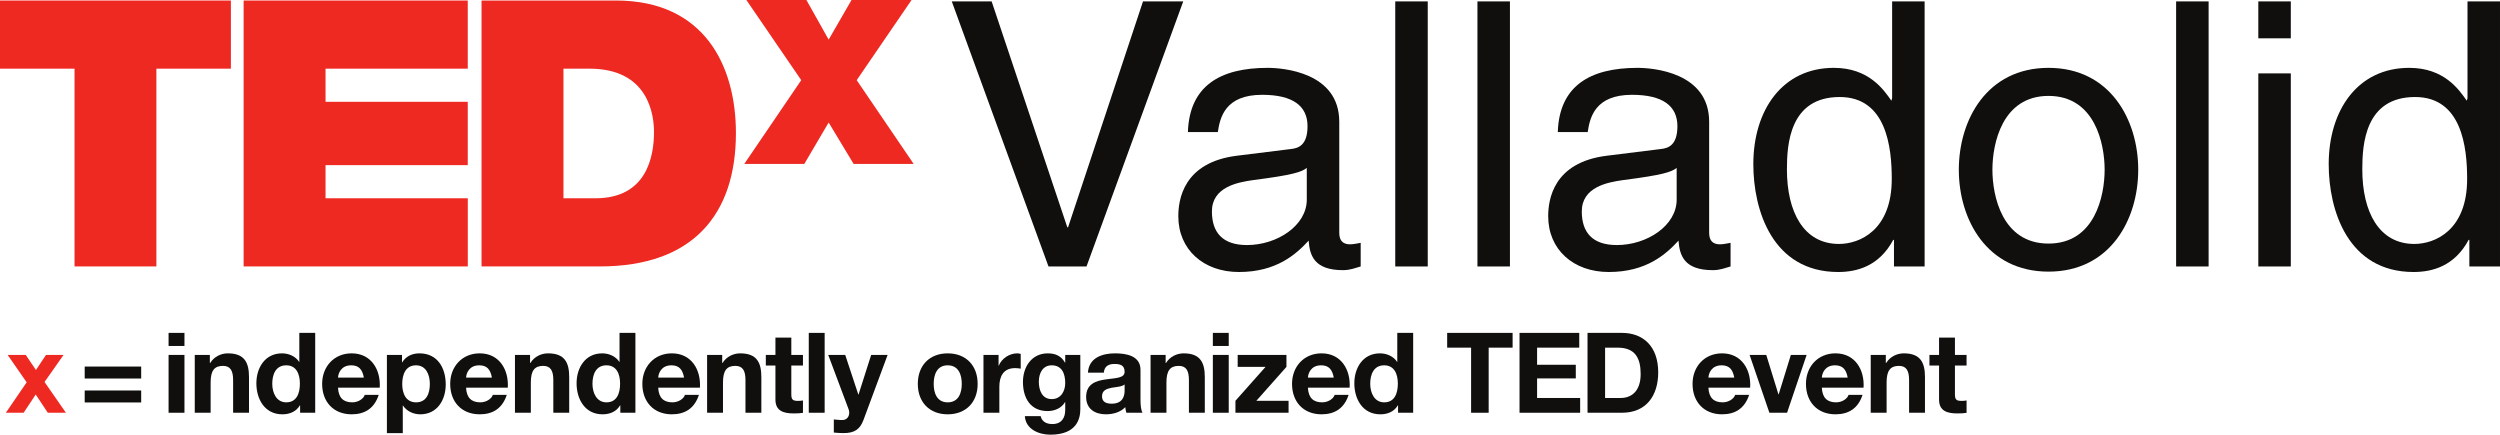 <?xml version="1.0" encoding="UTF-8" standalone="no"?>
<!-- Created with Inkscape (http://www.inkscape.org/) -->

<svg
   xmlns:dc="http://purl.org/dc/elements/1.1/"
   xmlns:cc="http://creativecommons.org/ns#"
   xmlns:rdf="http://www.w3.org/1999/02/22-rdf-syntax-ns#"
   xmlns:svg="http://www.w3.org/2000/svg"
   xmlns="http://www.w3.org/2000/svg"
   xmlns:sodipodi="http://sodipodi.sourceforge.net/DTD/sodipodi-0.dtd"
   xmlns:inkscape="http://www.inkscape.org/namespaces/inkscape"
   id="svg4322"
   version="1.1"
   inkscape:version="0.91 r13725"
   xml:space="preserve"
   width="1243.552"
   height="216.212"
   viewBox="0 0 1243.552 216.213"
   sodipodi:docname="TEDxValladolid.svg"><defs
     id="defs4326" /><sodipodi:namedview
     pagecolor="#ffffff"
     bordercolor="#666666"
     borderopacity="1"
     objecttolerance="10"
     gridtolerance="10"
     guidetolerance="10"
     inkscape:pageopacity="0"
     inkscape:pageshadow="2"
     inkscape:window-width="1366"
     inkscape:window-height="706"
     id="namedview4324"
     showgrid="false"
     inkscape:zoom="0.32328028"
     inkscape:cx="377.03882"
     inkscape:cy="40.461242"
     inkscape:window-x="-8"
     inkscape:window-y="-8"
     inkscape:window-maximized="1"
     inkscape:current-layer="g4330"
     fit-margin-top="0"
     fit-margin-left="0"
     fit-margin-right="0"
     fit-margin-bottom="0" /><g
     id="g4330"
     inkscape:groupmode="layer"
     inkscape:label="ink_ext_XXXXXX"
     transform="matrix(1.25,0,0,-1.25,-62.209,397.52)"><path
       inkscape:connector-curvature="0"
       id="path4336"
       style="fill:#ee2922;fill-opacity:1;fill-rule:nonzero;stroke:none"
       d="m 60.371,165.876 -7.567,10.905 7.211,0 4.05,-6.009 4.006,6.009 6.988,0 -7.567,-10.771 8.502,-12.241 -7.21,0 -4.807,7.255 -4.807,-7.255 -7.077,0 8.279,12.107"
       inkscape:export-xdpi="14.474662"
       inkscape:export-ydpi="14.474662" /><path
       inkscape:connector-curvature="0"
       id="path4338"
       style="fill:#100f0d;fill-opacity:1;fill-rule:nonzero;stroke:none"
       d="m 105.947,157.864 -22.478,0 0,4.763 22.478,0 0,-4.763 z m 0,9.526 -22.478,0 0,4.762 22.478,0 0,-4.762"
       inkscape:export-xdpi="14.474662"
       inkscape:export-ydpi="14.474662" /><path
       inkscape:connector-curvature="0"
       id="path4340"
       style="fill:#100f0d;fill-opacity:1;fill-rule:nonzero;stroke:none"
       d="m 116.85,176.781 6.32,0 0,-23.012 -6.32,0 0,23.012 z m 6.32,3.561 -6.32,0 0,5.208 6.32,0 0,-5.208"
       inkscape:export-xdpi="14.474662"
       inkscape:export-ydpi="14.474662" /><path
       inkscape:connector-curvature="0"
       id="path4342"
       style="fill:#100f0d;fill-opacity:1;fill-rule:nonzero;stroke:none"
       d="m 127.264,176.781 6.009,0 0,-3.204 0.134,0 c 1.602,2.581 4.362,3.827 7.032,3.827 6.721,0 8.413,-3.783 8.413,-9.48 l 0,-14.155 -6.321,0 0,12.998 c 0,3.783 -1.113,5.652 -4.05,5.652 -3.427,0 -4.896,-1.914 -4.896,-6.588 l 0,-12.062 -6.321,0 0,23.012"
       inkscape:export-xdpi="14.474662"
       inkscape:export-ydpi="14.474662" /><path
       inkscape:connector-curvature="0"
       id="path4344"
       style="fill:#100f0d;fill-opacity:1;fill-rule:nonzero;stroke:none"
       d="m 163.671,172.642 c -4.139,0 -5.564,-3.561 -5.564,-7.345 0,-3.605 1.647,-7.388 5.564,-7.388 4.184,0 5.431,3.65 5.431,7.433 0,3.739 -1.336,7.3 -5.431,7.3 z m 5.519,-15.935 -0.088,0 c -1.469,-2.492 -4.051,-3.561 -6.989,-3.561 -6.943,0 -10.326,5.965 -10.326,12.33 0,6.187 3.427,11.928 10.193,11.928 2.715,0 5.386,-1.157 6.854,-3.427 l -0.044,0 0.089,0 0,11.573 6.32,0 0,-31.781 -6.009,0 0,2.938"
       inkscape:export-xdpi="14.474662"
       inkscape:export-ydpi="14.474662" /><path
       inkscape:connector-curvature="0"
       id="path4346"
       style="fill:#100f0d;fill-opacity:1;fill-rule:nonzero;stroke:none"
       d="m 194.559,167.746 c -0.579,3.204 -1.958,4.896 -5.03,4.896 -4.006,0 -5.163,-3.116 -5.252,-4.896 l 10.282,0 z m -10.282,-4.006 c 0.178,-4.006 2.137,-5.831 5.653,-5.831 2.537,0 4.585,1.558 4.985,2.982 l 5.564,0 c -1.781,-5.43 -5.564,-7.745 -10.771,-7.745 -7.256,0 -11.751,4.985 -11.751,12.107 0,6.899 4.762,12.151 11.751,12.151 7.833,0 11.617,-6.587 11.171,-13.664 l -16.602,0"
       inkscape:export-xdpi="14.474662"
       inkscape:export-ydpi="14.474662" /><path
       inkscape:connector-curvature="0"
       id="path4348"
       style="fill:#100f0d;fill-opacity:1;fill-rule:nonzero;stroke:none"
       d="m 220.818,165.208 c 0,3.65 -1.469,7.434 -5.519,7.434 -4.139,0 -5.475,-3.695 -5.475,-7.434 0,-3.738 1.425,-7.299 5.519,-7.299 4.14,0 5.475,3.561 5.475,7.299 z m -17.092,11.573 6.009,0 0,-2.938 0.089,0 c 1.513,2.448 4.006,3.561 6.855,3.561 7.21,0 10.46,-5.831 10.46,-12.373 0,-6.143 -3.383,-11.885 -10.104,-11.885 -2.76,0 -5.386,1.202 -6.899,3.472 l -0.089,0 0,-10.949 -6.321,0 0,31.112"
       inkscape:export-xdpi="14.474662"
       inkscape:export-ydpi="14.474662" /><path
       inkscape:connector-curvature="0"
       id="path4350"
       style="fill:#100f0d;fill-opacity:1;fill-rule:nonzero;stroke:none"
       d="m 245.519,167.746 c -0.579,3.204 -1.958,4.896 -5.03,4.896 -4.006,0 -5.163,-3.116 -5.252,-4.896 l 10.282,0 z m -10.282,-4.006 c 0.178,-4.006 2.137,-5.831 5.653,-5.831 2.537,0 4.585,1.558 4.985,2.982 l 5.564,0 c -1.781,-5.43 -5.564,-7.745 -10.772,-7.745 -7.255,0 -11.75,4.985 -11.75,12.107 0,6.899 4.762,12.151 11.75,12.151 7.834,0 11.618,-6.587 11.172,-13.664 l -16.602,0"
       inkscape:export-xdpi="14.474662"
       inkscape:export-ydpi="14.474662" /><path
       inkscape:connector-curvature="0"
       id="path4352"
       style="fill:#100f0d;fill-opacity:1;fill-rule:nonzero;stroke:none"
       d="m 254.686,176.781 6.009,0 0,-3.204 0.134,0 c 1.602,2.581 4.361,3.827 7.032,3.827 6.721,0 8.412,-3.783 8.412,-9.48 l 0,-14.155 -6.32,0 0,12.998 c 0,3.783 -1.113,5.652 -4.05,5.652 -3.427,0 -4.896,-1.914 -4.896,-6.588 l 0,-12.062 -6.321,0 0,23.012"
       inkscape:export-xdpi="14.474662"
       inkscape:export-ydpi="14.474662" /><path
       inkscape:connector-curvature="0"
       id="path4354"
       style="fill:#100f0d;fill-opacity:1;fill-rule:nonzero;stroke:none"
       d="m 291.093,172.642 c -4.139,0 -5.564,-3.561 -5.564,-7.345 0,-3.605 1.647,-7.388 5.564,-7.388 4.184,0 5.43,3.65 5.43,7.433 0,3.739 -1.335,7.3 -5.43,7.3 z m 5.519,-15.935 -0.089,0 c -1.468,-2.492 -4.05,-3.561 -6.988,-3.561 -6.943,0 -10.326,5.965 -10.326,12.33 0,6.187 3.427,11.928 10.193,11.928 2.715,0 5.386,-1.157 6.854,-3.427 l -0.044,0 0.089,0 0,11.573 6.32,0 0,-31.781 -6.009,0 0,2.938"
       inkscape:export-xdpi="14.474662"
       inkscape:export-ydpi="14.474662" /><path
       inkscape:connector-curvature="0"
       id="path4356"
       style="fill:#100f0d;fill-opacity:1;fill-rule:nonzero;stroke:none"
       d="m 321.981,167.746 c -0.579,3.204 -1.959,4.896 -5.03,4.896 -4.006,0 -5.163,-3.116 -5.252,-4.896 l 10.282,0 z m -10.282,-4.006 c 0.178,-4.006 2.136,-5.831 5.653,-5.831 2.537,0 4.585,1.558 4.985,2.982 l 5.564,0 c -1.781,-5.43 -5.564,-7.745 -10.772,-7.745 -7.255,0 -11.75,4.985 -11.75,12.107 0,6.899 4.762,12.151 11.75,12.151 7.834,0 11.618,-6.587 11.172,-13.664 l -16.602,0"
       inkscape:export-xdpi="14.474662"
       inkscape:export-ydpi="14.474662" /><path
       inkscape:connector-curvature="0"
       id="path4358"
       style="fill:#100f0d;fill-opacity:1;fill-rule:nonzero;stroke:none"
       d="m 331.148,176.781 6.009,0 0,-3.204 0.134,0 c 1.602,2.581 4.361,3.827 7.032,3.827 6.721,0 8.412,-3.783 8.412,-9.48 l 0,-14.155 -6.32,0 0,12.998 c 0,3.783 -1.113,5.652 -4.05,5.652 -3.427,0 -4.896,-1.914 -4.896,-6.588 l 0,-12.062 -6.321,0 0,23.012"
       inkscape:export-xdpi="14.474662"
       inkscape:export-ydpi="14.474662" /><path
       inkscape:connector-curvature="0"
       id="path4360"
       style="fill:#100f0d;fill-opacity:1;fill-rule:nonzero;stroke:none"
       d="m 364.662,176.781 4.629,0 0,-4.228 -4.629,0 0,-11.395 c 0,-2.137 0.534,-2.67 2.671,-2.67 0.667,0 1.29,0.044 1.958,0.177 l 0,-4.94 c -1.068,-0.178 -2.448,-0.223 -3.694,-0.223 -3.873,0 -7.256,0.89 -7.256,5.475 l 0,13.576 -3.827,0 0,4.228 3.827,0 0,6.899 6.321,0 0,-6.899"
       inkscape:export-xdpi="14.474662"
       inkscape:export-ydpi="14.474662" /><path
       inkscape:connector-curvature="0"
       id="path4362"
       style="fill:#100f0d;fill-opacity:1;fill-rule:nonzero;stroke:none"
       d="m 371.604,153.769 6.32,0 0,31.781 -6.32,0 0,-31.781 z"
       inkscape:export-xdpi="14.474662"
       inkscape:export-ydpi="14.474662" /><path
       inkscape:connector-curvature="0"
       id="path4364"
       style="fill:#100f0d;fill-opacity:1;fill-rule:nonzero;stroke:none"
       d="m 393.369,150.876 c -1.38,-3.694 -3.561,-5.207 -7.923,-5.207 -1.291,0 -2.582,0.089 -3.872,0.223 l 0,5.207 c 1.201,-0.089 2.447,-0.267 3.694,-0.223 2.181,0.223 2.893,2.493 2.181,4.318 l -8.101,21.587 6.766,0 5.207,-15.757 0.089,0 5.03,15.757 6.543,0 -9.614,-25.905"
       inkscape:export-xdpi="14.474662"
       inkscape:export-ydpi="14.474662" /><path
       inkscape:connector-curvature="0"
       id="path4366"
       style="fill:#100f0d;fill-opacity:1;fill-rule:nonzero;stroke:none"
       d="m 426.883,157.909 c 4.317,0 5.608,3.694 5.608,7.344 0,3.694 -1.291,7.389 -5.608,7.389 -4.273,0 -5.564,-3.695 -5.564,-7.389 0,-3.65 1.291,-7.344 5.564,-7.344 z m 0,19.495 c 7.255,0 11.929,-4.807 11.929,-12.151 0,-7.299 -4.674,-12.107 -11.929,-12.107 -7.211,0 -11.884,4.808 -11.884,12.107 0,7.344 4.673,12.151 11.884,12.151"
       inkscape:export-xdpi="14.474662"
       inkscape:export-ydpi="14.474662" /><path
       inkscape:connector-curvature="0"
       id="path4368"
       style="fill:#100f0d;fill-opacity:1;fill-rule:nonzero;stroke:none"
       d="m 441.124,176.781 6.009,0 0,-4.273 0.089,0 c 1.157,2.893 4.273,4.896 7.344,4.896 0.445,0 0.979,-0.089 1.379,-0.222 l 0,-5.875 c -0.578,0.133 -1.513,0.222 -2.27,0.222 -4.629,0 -6.231,-3.338 -6.231,-7.389 l 0,-10.371 -6.32,0 0,23.012"
       inkscape:export-xdpi="14.474662"
       inkscape:export-ydpi="14.474662" /><path
       inkscape:connector-curvature="0"
       id="path4370"
       style="fill:#100f0d;fill-opacity:1;fill-rule:nonzero;stroke:none"
       d="m 473.659,165.564 c 0,3.74 -1.291,7.078 -5.386,7.078 -3.56,0 -5.118,-3.116 -5.118,-6.543 0,-3.294 1.246,-6.899 5.118,-6.899 3.606,0 5.386,3.071 5.386,6.364 z m 6.009,-10.326 c 0,-3.783 -1.335,-10.192 -11.929,-10.192 -4.54,0 -9.836,2.136 -10.148,7.388 l 6.276,0 c 0.579,-2.359 2.492,-3.161 4.718,-3.161 3.517,0 5.119,2.405 5.074,5.698 l 0,3.027 -0.089,0 c -1.38,-2.404 -4.139,-3.561 -6.899,-3.561 -6.899,0 -9.837,5.252 -9.837,11.573 0,5.964 3.428,11.394 9.882,11.394 3.026,0 5.341,-1.024 6.854,-3.694 l 0.089,0 0,3.071 6.009,0 0,-21.543"
       inkscape:export-xdpi="14.474662"
       inkscape:export-ydpi="14.474662" /><path
       inkscape:connector-curvature="0"
       id="path4372"
       style="fill:#100f0d;fill-opacity:1;fill-rule:nonzero;stroke:none"
       d="m 497.292,165.031 c -1.068,-0.935 -3.294,-0.98 -5.252,-1.336 -1.959,-0.401 -3.739,-1.068 -3.739,-3.383 0,-2.358 1.825,-2.937 3.872,-2.937 4.941,0 5.119,3.916 5.119,5.296 l 0,2.36 z m -14.599,4.673 c 0.356,5.92 5.652,7.7 10.815,7.7 4.585,0 10.104,-1.024 10.104,-6.543 l 0,-11.973 c 0,-2.092 0.223,-4.184 0.802,-5.119 l -6.41,0 c -0.223,0.712 -0.4,1.469 -0.445,2.226 -2.003,-2.092 -4.941,-2.849 -7.745,-2.849 -4.362,0 -7.834,2.181 -7.834,6.899 0,5.208 3.917,6.454 7.834,6.989 3.873,0.578 7.478,0.444 7.478,3.026 0,2.715 -1.87,3.116 -4.095,3.116 -2.404,0 -3.962,-0.979 -4.184,-3.472 l -6.32,0"
       inkscape:export-xdpi="14.474662"
       inkscape:export-ydpi="14.474662" /><path
       inkscape:connector-curvature="0"
       id="path4374"
       style="fill:#100f0d;fill-opacity:1;fill-rule:nonzero;stroke:none"
       d="m 507.616,176.781 6.009,0 0,-3.204 0.134,0 c 1.602,2.581 4.362,3.827 7.033,3.827 6.72,0 8.412,-3.783 8.412,-9.48 l 0,-14.155 -6.321,0 0,12.998 c 0,3.783 -1.112,5.652 -4.05,5.652 -3.427,0 -4.896,-1.914 -4.896,-6.588 l 0,-12.062 -6.321,0 0,23.012"
       inkscape:export-xdpi="14.474662"
       inkscape:export-ydpi="14.474662" /><path
       inkscape:connector-curvature="0"
       id="path4376"
       style="fill:#100f0d;fill-opacity:1;fill-rule:nonzero;stroke:none"
       d="m 532.406,176.781 6.321,0 0,-23.012 -6.321,0 0,23.012 z m 6.321,3.561 -6.321,0 0,5.208 6.321,0 0,-5.208"
       inkscape:export-xdpi="14.474662"
       inkscape:export-ydpi="14.474662" /><path
       inkscape:connector-curvature="0"
       id="path4378"
       style="fill:#100f0d;fill-opacity:1;fill-rule:nonzero;stroke:none"
       d="m 541.396,158.532 11.974,13.486 -11.083,0 0,4.763 19.406,0 0,-4.763 -11.973,-13.486 12.819,0 0,-4.763 -21.143,0 0,4.763"
       inkscape:export-xdpi="14.474662"
       inkscape:export-ydpi="14.474662" /><path
       inkscape:connector-curvature="0"
       id="path4380"
       style="fill:#100f0d;fill-opacity:1;fill-rule:nonzero;stroke:none"
       d="m 580.519,167.746 c -0.578,3.204 -1.958,4.896 -5.029,4.896 -4.006,0 -5.163,-3.116 -5.252,-4.896 l 10.281,0 z m -10.281,-4.006 c 0.178,-4.006 2.137,-5.831 5.652,-5.831 2.537,0 4.585,1.558 4.985,2.982 l 5.564,0 c -1.78,-5.43 -5.564,-7.745 -10.772,-7.745 -7.254,0 -11.75,4.985 -11.75,12.107 0,6.899 4.763,12.151 11.75,12.151 7.834,0 11.618,-6.587 11.173,-13.664 l -16.602,0"
       inkscape:export-xdpi="14.474662"
       inkscape:export-ydpi="14.474662" /><path
       inkscape:connector-curvature="0"
       id="path4382"
       style="fill:#100f0d;fill-opacity:1;fill-rule:nonzero;stroke:none"
       d="m 600.592,172.642 c -4.139,0 -5.563,-3.561 -5.563,-7.345 0,-3.605 1.646,-7.388 5.563,-7.388 4.184,0 5.43,3.65 5.43,7.433 0,3.739 -1.335,7.3 -5.43,7.3 z m 5.52,-15.935 -0.09,0 c -1.469,-2.492 -4.05,-3.561 -6.987,-3.561 -6.945,0 -10.327,5.965 -10.327,12.33 0,6.187 3.427,11.928 10.193,11.928 2.715,0 5.386,-1.157 6.854,-3.427 l -0.045,0 0.089,0 0,11.573 6.322,0 0,-31.781 -6.009,0 0,2.938"
       inkscape:export-xdpi="14.474662"
       inkscape:export-ydpi="14.474662" /><path
       inkscape:connector-curvature="0"
       id="path4384"
       style="fill:#100f0d;fill-opacity:1;fill-rule:nonzero;stroke:none"
       d="m 635.173,179.674 -9.524,0 0,5.876 26.038,0 0,-5.876 -9.525,0 0,-25.905 -6.989,0 0,25.905"
       inkscape:export-xdpi="14.474662"
       inkscape:export-ydpi="14.474662" /><path
       inkscape:connector-curvature="0"
       id="path4386"
       style="fill:#100f0d;fill-opacity:1;fill-rule:nonzero;stroke:none"
       d="m 654.444,185.55 23.768,0 0,-5.876 -16.78,0 0,-6.81 15.401,0 0,-5.43 -15.401,0 0,-7.789 17.136,0 0,-5.876 -24.124,0 0,31.781"
       inkscape:export-xdpi="14.474662"
       inkscape:export-ydpi="14.474662" /><path
       inkscape:connector-curvature="0"
       id="path4388"
       style="fill:#100f0d;fill-opacity:1;fill-rule:nonzero;stroke:none"
       d="m 688.493,159.645 6.231,0 c 4.05,0 7.923,2.492 7.923,9.525 0,6.41 -2.226,10.504 -9.17,10.504 l -4.984,0 0,-20.029 z m -6.989,25.905 13.709,0 c 8.235,0 14.421,-5.164 14.421,-15.713 0,-9.213 -4.717,-16.068 -14.421,-16.068 l -13.709,0 0,31.781"
       inkscape:export-xdpi="14.474662"
       inkscape:export-ydpi="14.474662" /><path
       inkscape:connector-curvature="0"
       id="path4390"
       style="fill:#100f0d;fill-opacity:1;fill-rule:nonzero;stroke:none"
       d="m 739.898,167.746 c -0.578,3.204 -1.958,4.896 -5.029,4.896 -4.006,0 -5.163,-3.116 -5.252,-4.896 l 10.281,0 z m -10.281,-4.006 c 0.177,-4.006 2.136,-5.831 5.652,-5.831 2.537,0 4.585,1.558 4.985,2.982 l 5.564,0 c -1.78,-5.43 -5.564,-7.745 -10.772,-7.745 -7.254,0 -11.75,4.985 -11.75,12.107 0,6.899 4.763,12.151 11.75,12.151 7.834,0 11.618,-6.587 11.173,-13.664 l -16.602,0"
       inkscape:export-xdpi="14.474662"
       inkscape:export-ydpi="14.474662" /><path
       inkscape:connector-curvature="0"
       id="path4392"
       style="fill:#100f0d;fill-opacity:1;fill-rule:nonzero;stroke:none"
       d="m 760.906,153.769 -7.033,0 -7.878,23.012 6.631,0 4.852,-15.712 0.089,0 4.851,15.712 6.277,0 -7.789,-23.012"
       inkscape:export-xdpi="14.474662"
       inkscape:export-ydpi="14.474662" /><path
       inkscape:connector-curvature="0"
       id="path4394"
       style="fill:#100f0d;fill-opacity:1;fill-rule:nonzero;stroke:none"
       d="m 785.028,167.746 c -0.578,3.204 -1.958,4.896 -5.029,4.896 -4.006,0 -5.164,-3.116 -5.252,-4.896 l 10.281,0 z m -10.281,-4.006 c 0.177,-4.006 2.136,-5.831 5.652,-5.831 2.537,0 4.585,1.558 4.985,2.982 l 5.564,0 c -1.781,-5.43 -5.564,-7.745 -10.772,-7.745 -7.255,0 -11.75,4.985 -11.75,12.107 0,6.899 4.763,12.151 11.75,12.151 7.834,0 11.617,-6.587 11.172,-13.664 l -16.601,0"
       inkscape:export-xdpi="14.474662"
       inkscape:export-ydpi="14.474662" /><path
       inkscape:connector-curvature="0"
       id="path4396"
       style="fill:#100f0d;fill-opacity:1;fill-rule:nonzero;stroke:none"
       d="m 794.196,176.781 6.009,0 0,-3.204 0.133,0 c 1.603,2.581 4.363,3.827 7.033,3.827 6.721,0 8.413,-3.783 8.413,-9.48 l 0,-14.155 -6.321,0 0,12.998 c 0,3.783 -1.113,5.652 -4.05,5.652 -3.428,0 -4.897,-1.914 -4.897,-6.588 l 0,-12.062 -6.32,0 0,23.012"
       inkscape:export-xdpi="14.474662"
       inkscape:export-ydpi="14.474662" /><path
       inkscape:connector-curvature="0"
       id="path4398"
       style="fill:#100f0d;fill-opacity:1;fill-rule:nonzero;stroke:none"
       d="m 827.709,176.781 4.629,0 0,-4.228 -4.629,0 0,-11.395 c 0,-2.137 0.535,-2.67 2.671,-2.67 0.668,0 1.291,0.044 1.958,0.177 l 0,-4.94 c -1.067,-0.178 -2.447,-0.223 -3.694,-0.223 -3.872,0 -7.255,0.89 -7.255,5.475 l 0,13.576 -3.828,0 0,4.228 3.828,0 0,6.899 6.32,0 0,-6.899"
       inkscape:export-xdpi="14.474662"
       inkscape:export-ydpi="14.474662" /><path
       inkscape:connector-curvature="0"
       id="path4400"
       style="fill:#ee2922;fill-opacity:1;fill-rule:nonzero;stroke:none"
       d="m 79.421,290.691 -29.655,0 0,27.122 91.879,0 0,-27.122 -29.644,0 0,-78.695 -32.581,0 0,78.695"
       inkscape:export-xdpi="14.474662"
       inkscape:export-ydpi="14.474662" /><path
       inkscape:connector-curvature="0"
       id="path4402"
       style="fill:#ee2922;fill-opacity:1;fill-rule:nonzero;stroke:none"
       d="m 146.71,317.813 89.192,0 0,-27.122 -56.59,0 0,-13.186 56.59,0 0,-25.202 -56.59,0 0,-13.187 56.605,0 0,-27.12 -89.207,0 0,105.817"
       inkscape:export-xdpi="14.474662"
       inkscape:export-ydpi="14.474662" /><path
       inkscape:connector-curvature="0"
       id="path4404"
       style="fill:#ee2922;fill-opacity:1;fill-rule:nonzero;stroke:none"
       d="m 273.989,239.116 12.75,0 c 20.309,0 23.278,16.456 23.278,26.396 0,6.656 -2.086,25.179 -25.652,25.179 l -10.376,0 0,-51.575 z m -32.6,78.697 53.5,0 c 35.266,0 47.73,-26.085 47.73,-52.754 0,-32.465 -17.192,-53.063 -54.096,-53.063 l -47.134,0 0,105.817"
       inkscape:export-xdpi="14.474662"
       inkscape:export-ydpi="14.474662" /><path
       inkscape:connector-curvature="0"
       id="path4406"
       style="fill:#ee2922;fill-opacity:1;fill-rule:nonzero;stroke:none"
       d="m 389.464,252.773 -9.945,16.491 -9.698,-16.491 -23.887,0 22.677,33.346 -21.836,31.897 23.895,0 8.849,-15.767 9.103,15.767 23.888,0 -21.829,-31.897 22.676,-33.346 -23.893,0"
       inkscape:export-xdpi="14.474662"
       inkscape:export-ydpi="14.474662" /><g
       id="g4408"
       inkscape:export-xdpi="14.474662"
       inkscape:export-ydpi="14.474662"><g
         transform="matrix(1,0,0,-1,425.574,211.979)"
         style="font-variant:normal;font-weight:normal;font-size:146.905px;font-family:Helvetica;-inkscape-font-specification:Helvetica;writing-mode:lr-tb;fill:#100f0d;fill-opacity:1;fill-rule:nonzero;stroke:none"
         id="text4410"><path
           d="m 49.213,-15.572 -0.294,0 -30.116,-89.906 -15.866,0 L 41.427,0 l 15.131,0 38.489,-105.478 -16.013,0 -29.822,89.906 z"
           style=""
           id="path4931" /><path
           d="m 108.806,-53.473 c 0.881,-5.876 2.938,-14.837 17.629,-14.837 12.193,0 18.069,4.407 18.069,12.487 0,7.639 -3.673,8.814 -6.758,9.108 l -21.301,2.644 c -21.448,2.644 -23.358,17.629 -23.358,24.092 0,13.221 9.99,22.183 24.092,22.183 14.984,0 22.77,-7.051 27.765,-12.487 0.441,5.876 2.204,11.752 13.662,11.752 2.938,0 4.848,-0.881 7.051,-1.469 l 0,-9.402 c -1.469,0.294 -3.085,0.588 -4.26,0.588 -2.644,0 -4.26,-1.322 -4.26,-4.554 l 0,-44.218 c 0,-19.685 -22.33,-21.448 -28.5,-21.448 -18.951,0 -31.144,7.198 -31.731,25.561 l 11.899,0 z m 35.404,26.884 c 0,10.283 -11.752,18.069 -23.799,18.069 -9.696,0 -13.956,-4.995 -13.956,-13.368 0,-9.696 10.136,-11.605 16.453,-12.487 16.013,-2.057 19.245,-3.232 21.301,-4.848 l 0,12.634 z"
           style=""
           id="path4933" /><path
           d="m 192.342,-105.478 -12.928,0 0,105.478 12.928,0 0,-105.478 z"
           style=""
           id="path4935" /><path
           d="m 225.052,-105.478 -12.928,0 0,105.478 12.928,0 0,-105.478 z"
           style=""
           id="path4937" /><path
           d="m 255.998,-53.473 c 0.881,-5.876 2.938,-14.837 17.629,-14.837 12.193,0 18.069,4.407 18.069,12.487 0,7.639 -3.673,8.814 -6.758,9.108 l -21.301,2.644 c -21.448,2.644 -23.358,17.629 -23.358,24.092 0,13.221 9.99,22.183 24.092,22.183 14.984,0 22.77,-7.051 27.765,-12.487 0.441,5.876 2.204,11.752 13.662,11.752 2.938,0 4.848,-0.881 7.051,-1.469 l 0,-9.402 c -1.469,0.294 -3.085,0.588 -4.26,0.588 -2.644,0 -4.26,-1.322 -4.26,-4.554 l 0,-44.218 c 0,-19.685 -22.33,-21.448 -28.5,-21.448 -18.951,0 -31.144,7.198 -31.731,25.561 l 11.899,0 z m 35.404,26.884 c 0,10.283 -11.752,18.069 -23.799,18.069 -9.696,0 -13.956,-4.995 -13.956,-13.368 0,-9.696 10.136,-11.605 16.453,-12.487 16.013,-2.057 19.245,-3.232 21.301,-4.848 l 0,12.634 z"
           style=""
           id="path4939" /><path
           d="m 390.07,-105.478 -12.928,0 0,38.489 -0.294,1.028 c -3.085,-4.407 -8.961,-13.075 -22.917,-13.075 -20.42,0 -32.025,16.747 -32.025,38.342 0,18.363 7.639,42.896 33.788,42.896 7.492,0 16.306,-2.35 21.889,-12.781 l 0.294,0 0,10.577 12.193,0 0,-105.478 z m -54.796,66.842 c 0,-9.843 1.028,-28.793 21.007,-28.793 18.657,0 20.714,20.126 20.714,32.613 0,20.42 -12.781,25.855 -21.007,25.855 -14.103,0 -20.714,-12.781 -20.714,-29.675 z"
           style=""
           id="path4941" /><path
           d="m 403.679,-38.489 c 0,19.832 11.165,40.546 35.698,40.546 24.533,0 35.698,-20.714 35.698,-40.546 0,-19.832 -11.165,-40.546 -35.698,-40.546 -24.533,0 -35.698,20.714 -35.698,40.546 z m 13.368,0 c 0,-10.283 3.82,-29.381 22.33,-29.381 18.51,0 22.33,19.098 22.33,29.381 0,10.283 -3.82,29.381 -22.33,29.381 -18.51,0 -22.33,-19.098 -22.33,-29.381 z"
           style=""
           id="path4943" /><path
           d="m 503.081,-105.478 -12.928,0 0,105.478 12.928,0 0,-105.478 z"
           style=""
           id="path4945" /><path
           d="m 535.79,-76.831 -12.928,0 0,76.831 12.928,0 0,-76.831 z m 0,-13.956 0,-14.691 -12.928,0 0,14.691 12.928,0 z"
           style=""
           id="path4947" /><path
           d="m 619.035,-105.478 -12.928,0 0,38.489 -0.294,1.028 c -3.085,-4.407 -8.961,-13.075 -22.917,-13.075 -20.42,0 -32.025,16.747 -32.025,38.342 0,18.363 7.639,42.896 33.788,42.896 7.492,0 16.306,-2.35 21.889,-12.781 l 0.294,0 0,10.577 12.193,0 0,-105.478 z m -54.796,66.842 c 0,-9.843 1.028,-28.793 21.007,-28.793 18.657,0 20.714,20.126 20.714,32.613 0,20.42 -12.781,25.855 -21.007,25.855 -14.103,0 -20.714,-12.781 -20.714,-29.675 z"
           style=""
           id="path4949" /></g></g></g></svg>